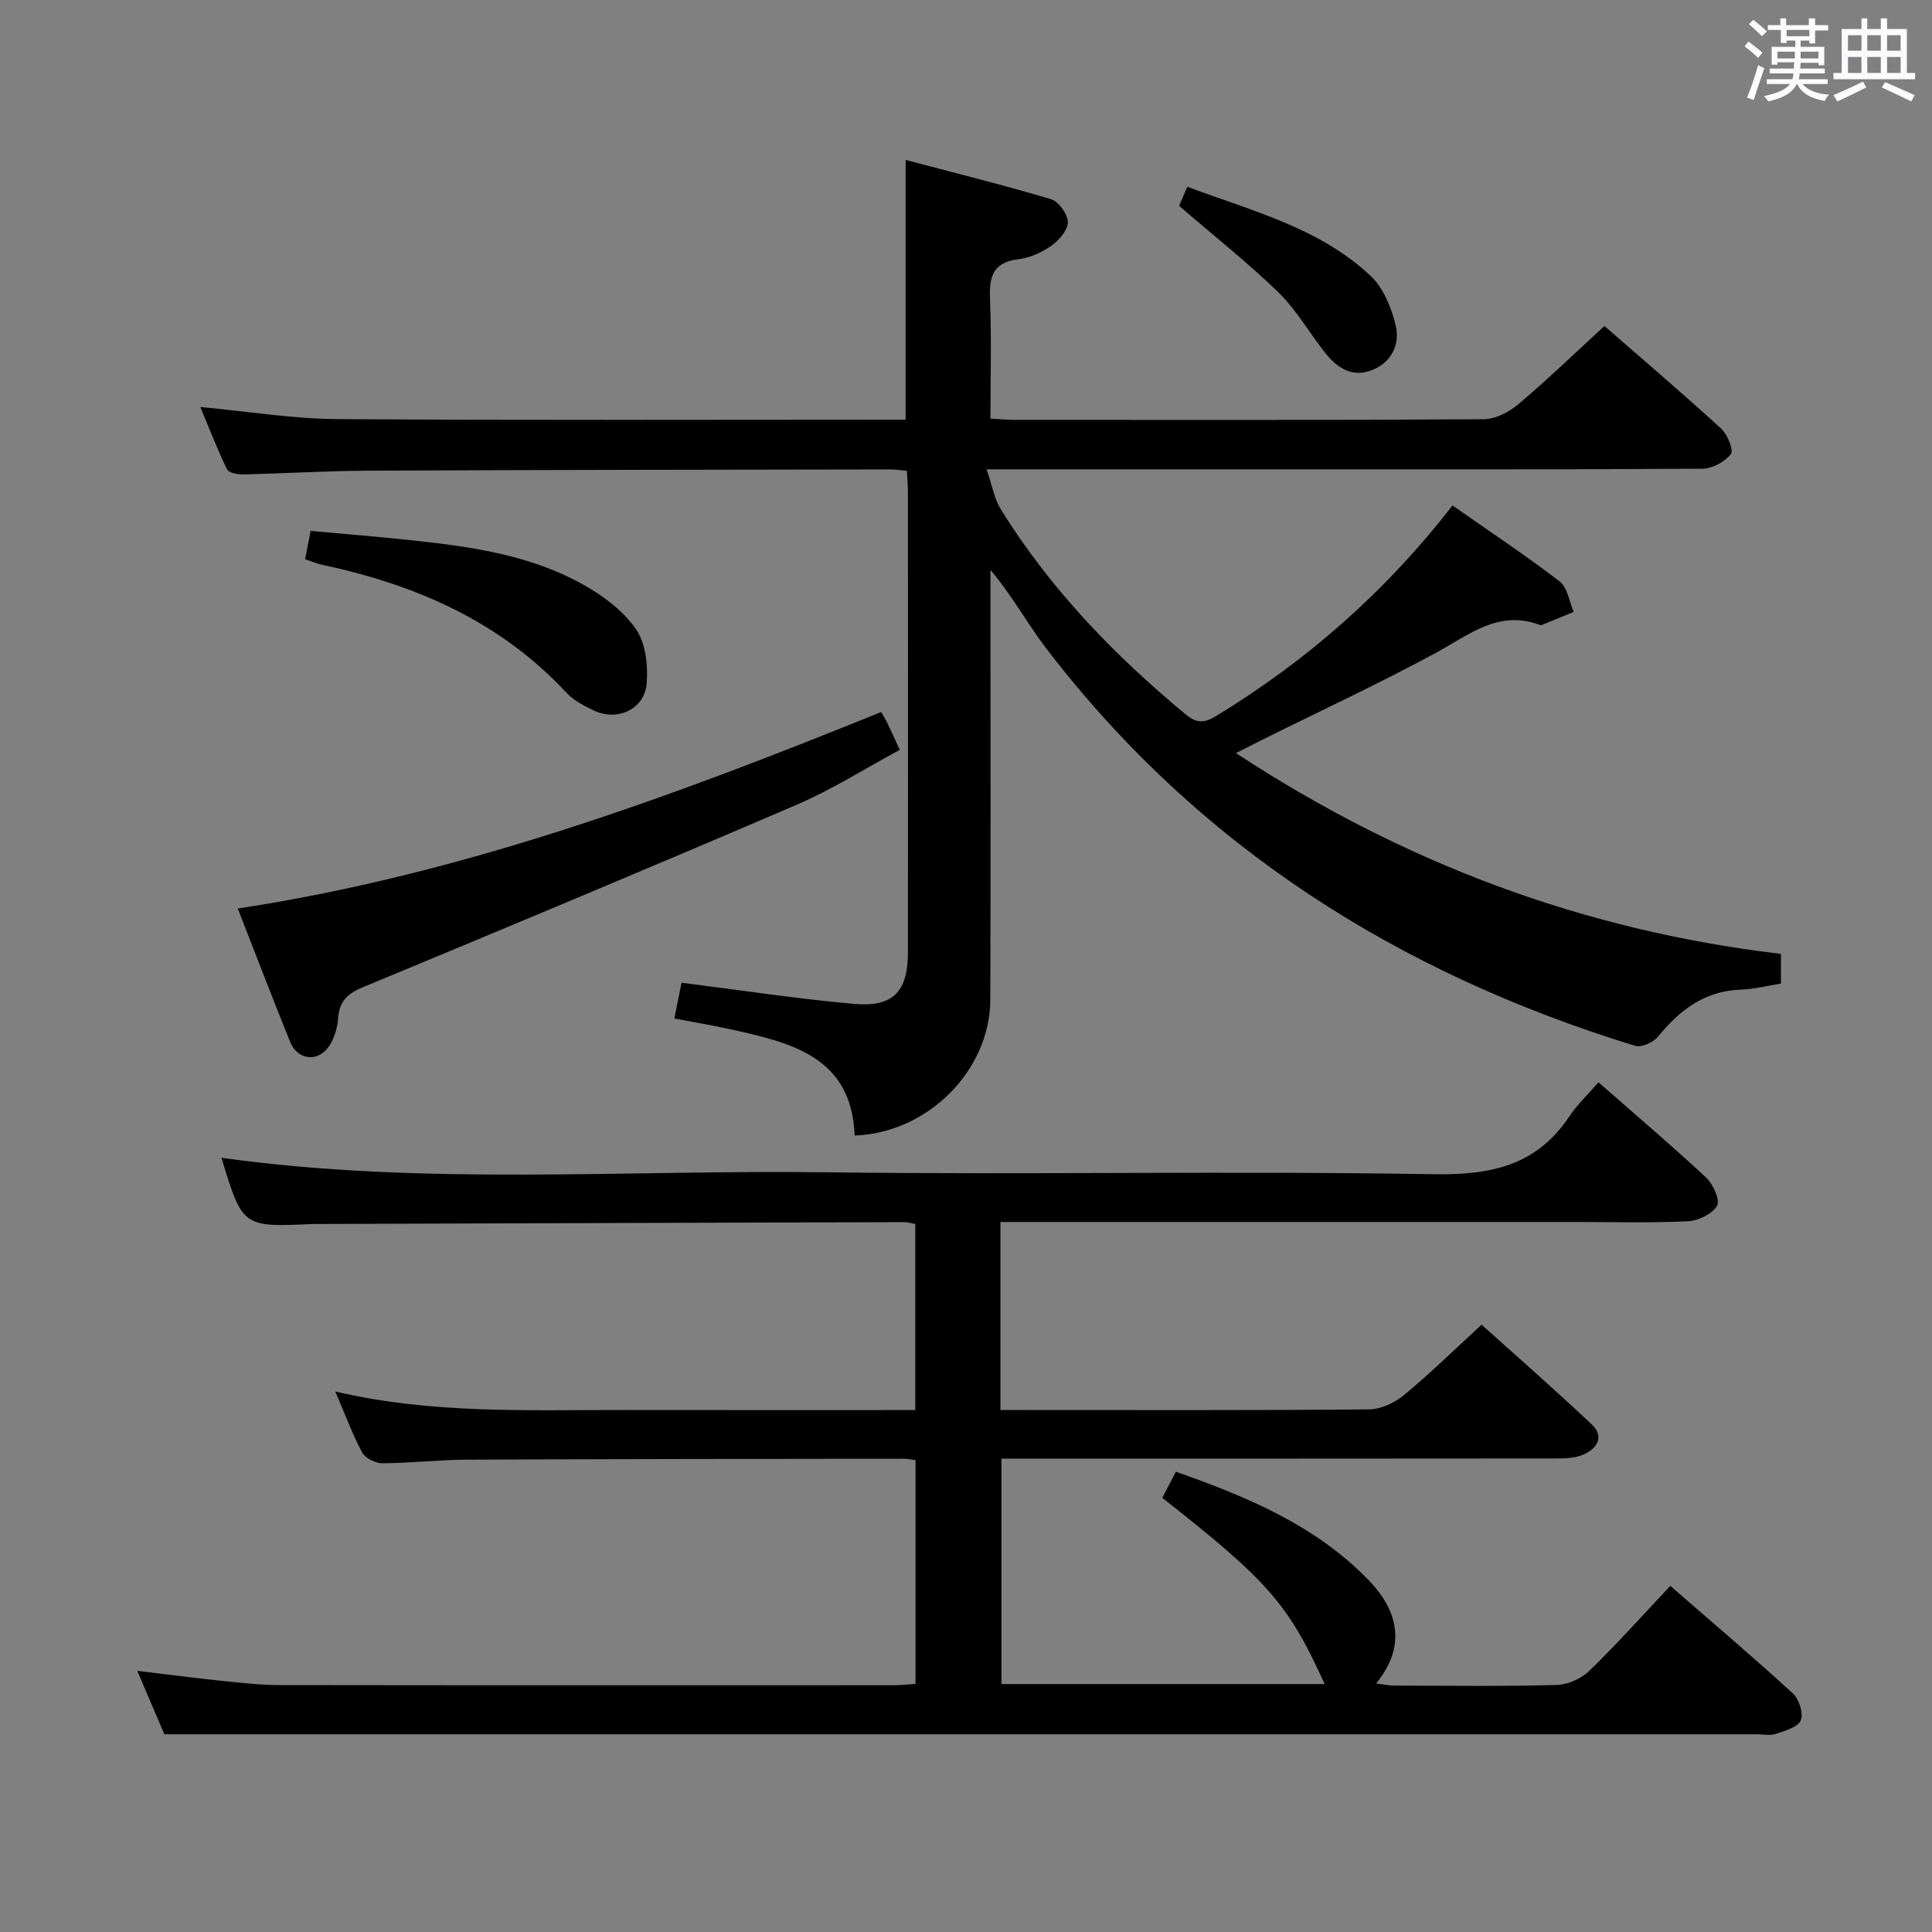 <svg enable-background="new 0 0 400 400" viewBox="0 0 400 400" xmlns="http://www.w3.org/2000/svg"><rect x="0" y="0" width="400" height="400" fill="#808080" stroke="none"/><path d="m361.2 9.6.8-1c.9.7 1.9 1.4 2.9 2.3l-.9 1.1c-1-1-2-1.8-2.8-2.4zm.5 10.6c.9-2.1 1.6-4.3 2.3-6.7.4.2.8.4 1.3.6-.7 2.1-1.5 4.3-2.2 6.6zm.4-15.2.9-.9c1 .8 2 1.6 2.8 2.4l-1 1c-.9-.9-1.8-1.7-2.7-2.5zm12.5-1.2h1.2v1.4h2.7v1.1h-2.7v2.7h-1.2v-.6h-1.8v1.3h4.9v3.8h-1.2v-.5h-3.7c0 .4-.1.9-.1 1.2h5.1v1h-5.2c0 .5-.1.9-.2 1.2h6v1h-5.2c1.1 1.3 2.9 2 5.5 2.2-.4.4-.7.8-.9 1.3-2.9-.5-4.8-1.6-5.7-3.5h-.1c-.8 1.7-2.7 2.9-5.9 3.6-.2-.4-.6-.8-.9-1.1 2.8-.6 4.6-1.4 5.4-2.5h-4.8v-1h5.3c.1-.3.2-.7.2-1.2h-4.9v-1h5c0-.4 0-.8.1-1.3h-3.5v.5h-1.2v-3.7h4.9v-1.3h-1.8v.5h-1.2v-2.7h-2.7v-1h2.6v-1.4h1.2v1.4h4.7v-1.4zm-6.6 8.3h3.6c0-.4 0-.9 0-1.4h-3.6zm1.9-4.6h4.7v-1.3h-4.7zm6.6 3.2h-3.7v1.4h3.7z" fill="#fbfafc"/><path d="m385.3 3.8h1.3v2.2h2.8v-2.2h1.3v2.2h4.1v9.1h1.7v1.3h-16.9v-1.3h1.7v-9.1h4.1v-2.2zm.4 13.1.7 1.2c-1.8.9-3.8 1.9-6 2.9-.2-.4-.5-.8-.8-1.3 2.3-1 4.3-1.9 6.1-2.8zm-3.1-6.4h2.8v-3.2h-2.8zm0 4.6h2.8v-3.3h-2.8zm4-4.6h2.8v-3.2h-2.8zm0 4.6h2.8v-3.3h-2.8zm3.7 1.9c2.1.9 4.1 1.8 6.1 2.7l-.7 1.3c-2.2-1.1-4.2-2-6.1-2.9zm3.2-9.7h-2.8v3.2h2.8v-3.1zm-2.8 7.8h2.8v-3.3h-2.8z" fill="#fbfafc"/><g fill="#010000"><path d="m207.13 253v38.93h4.83c23.83 0 47.66.09 71.48-.13 2.46-.02 5.32-1.37 7.27-2.99 5.38-4.44 10.38-9.35 16.04-14.55 7.08 6.37 15.06 13.36 22.79 20.63 2.7 2.54 1.12 5.02-1.67 6.25-1.72.76-3.85.82-5.8.82-36.32.04-72.65.03-108.97.03-1.81 0-3.62 0-5.76 0v46.68h66.92c-7.5-16.54-11.65-21.3-33.62-38.56.84-1.62 1.73-3.33 2.81-5.41 14.76 5.21 28.96 11.09 39.98 22.53 6.77 7.02 7.21 14.35 1.47 21.32 1.51.17 2.69.43 3.87.43 11.16.03 22.33.18 33.49-.12 2.32-.06 5.12-1.3 6.8-2.93 5.7-5.53 11-11.48 16.76-17.59 8.7 7.57 17.18 14.76 25.37 22.26 1.29 1.18 2.23 4.14 1.64 5.58-.58 1.42-3.25 2.16-5.14 2.8-1.2.41-2.64.08-3.97.08-99.81 0-199.62 0-299.43 0-9.8 0-19.6 0-30.26 0-1.44-3.37-3.37-7.88-5.61-13.13 6.52.78 12.32 1.54 18.13 2.14 3.8.4 7.62.81 11.43.81 42.32.06 84.65.04 126.97.03 1.45 0 2.9-.17 4.6-.27 0-15.54 0-30.79 0-46.34-.93-.11-1.72-.3-2.5-.29-30.16.04-60.32.06-90.48.2-5.81.03-11.62.72-17.43.74-1.42.01-3.52-1.05-4.16-2.24-2.03-3.78-3.51-7.84-5.56-12.61 20.2 4.71 40.08 3.79 59.9 3.83 19.95.03 39.91.01 60.18.01 0-13.06 0-25.64 0-38.53-.78-.13-1.55-.38-2.33-.38-40.49.11-80.97.25-121.46.38-.33 0-.67-.01-1 .01-14.5.65-14.5.65-18.86-13.71 41.66 5.81 83.58 2.46 125.4 3s83.65-.32 125.46.4c11.89.21 21.38-1.73 28.2-11.97 1.65-2.47 3.88-4.56 6.04-7.06 7.93 6.96 15.28 13.19 22.31 19.75 1.44 1.35 2.91 4.68 2.23 5.82-1.02 1.71-3.89 3.1-6.05 3.2-7.65.37-15.32.15-22.99.15-37.82 0-75.65 0-113.47 0-1.77 0-3.57 0-5.85 0z"/><path d="m139.61 210.87c.6-2.98 1.06-5.22 1.5-7.41 12.06 1.52 23.84 3.33 35.68 4.38 8.21.73 11.19-2.56 11.19-10.75.02-31.66.01-63.32 0-94.97 0-1.46-.14-2.92-.22-4.65-1.34-.11-2.46-.29-3.59-.28-35.99.06-71.97.09-107.96.26-8.65.04-17.29.58-25.94.77-1.12.02-2.92-.34-3.28-1.07-1.99-4.12-3.64-8.4-5.51-12.88 9.84.91 19.04 2.43 28.25 2.5 39.14.27 78.29.12 117.77.12 0-17.67 0-35.18 0-53.78 10.16 2.69 20.21 5.17 30.12 8.14 1.57.47 3.45 3.09 3.46 4.74s-1.81 3.76-3.39 4.87c-1.98 1.4-4.46 2.53-6.84 2.81-5.24.63-6.07 3.57-5.88 8.18.33 8.12.09 16.27.09 24.82 1.96.1 3.56.26 5.17.26 32.32.01 64.65.08 96.97-.13 2.42-.02 5.24-1.49 7.17-3.12 5.97-5.04 11.6-10.48 17.81-16.18 7.48 6.52 15.92 13.71 24.11 21.18 1.34 1.22 2.7 4.53 2.07 5.33-1.26 1.62-3.88 3.02-5.94 3.03-29.16.19-58.32.13-87.47.13-17.99 0-35.99 0-53.98 0-1.8 0-3.6 0-6.71 0 1.15 3.33 1.59 6.08 2.94 8.27 10.2 16.44 23.43 30.16 38.27 42.46 2.43 2.02 4.03 1.75 6.46.26 18.66-11.4 34.86-25.55 48.79-43.51 7.43 5.2 14.99 10.22 22.18 15.72 1.63 1.25 1.98 4.17 2.92 6.32-2.18.9-4.36 1.8-6.54 2.68-.14.06-.35.06-.49.01-8.53-3.19-14.62 2.04-21.43 5.74-11.68 6.34-23.77 11.95-35.68 17.87-1.61.8-3.21 1.62-5.8 2.93 34.81 22.82 71.92 36.73 112.84 41.57v6.14c-2.75.44-5.49 1.17-8.26 1.26-7.51.25-12.69 4.21-17.2 9.75-.96 1.18-3.43 2.28-4.73 1.88-48.99-15.02-90.51-41.24-121.93-82.29-3.91-5.11-6.99-10.87-11.54-16.24v5.02c0 27.99.07 55.98-.03 83.98-.05 14.61-12.94 27.59-28.08 28.11-.64-16.36-13.15-19.2-25.65-21.99-3.68-.81-7.42-1.42-11.69-2.24z"/><path d="m182.43 147.42c.56.97.92 1.52 1.21 2.11.79 1.64 1.54 3.31 2.65 5.72-7.1 3.82-13.97 8.19-21.36 11.37-29.86 12.83-59.86 25.35-89.88 37.81-3.19 1.32-4.81 2.95-5.05 6.44-.15 2.04-.84 4.33-2.04 5.96-2.34 3.16-6.4 2.55-7.87-1.07-3.61-8.91-7.04-17.9-10.86-27.66 46.49-7.07 89.89-23.13 133.2-40.68z"/><path d="m63.17 115.77c.39-2 .7-3.62 1.14-5.85 7.15.66 14.39 1.23 21.6 2.01 12.1 1.31 24.16 3.09 34.93 9.16 4.09 2.3 8.22 5.39 10.83 9.17 2.02 2.93 2.53 7.54 2.21 11.28-.44 5.29-6.01 7.85-10.86 5.6-2.08-.97-4.27-2.13-5.8-3.78-13.73-14.73-31.15-22.29-50.41-26.4-1.13-.22-2.2-.7-3.64-1.19z"/><path d="m244.12 42.62c.13-.29.82-1.9 1.7-3.95 13.47 5.03 27.34 8.49 37.93 18.43 2.66 2.49 4.34 6.6 5.21 10.26.93 3.91-.82 7.68-4.96 9.29-4.01 1.56-7.13-.46-9.55-3.49-3.31-4.15-5.97-8.92-9.73-12.59-6.21-6.06-13.07-11.46-20.6-17.95z"/></g></svg>
